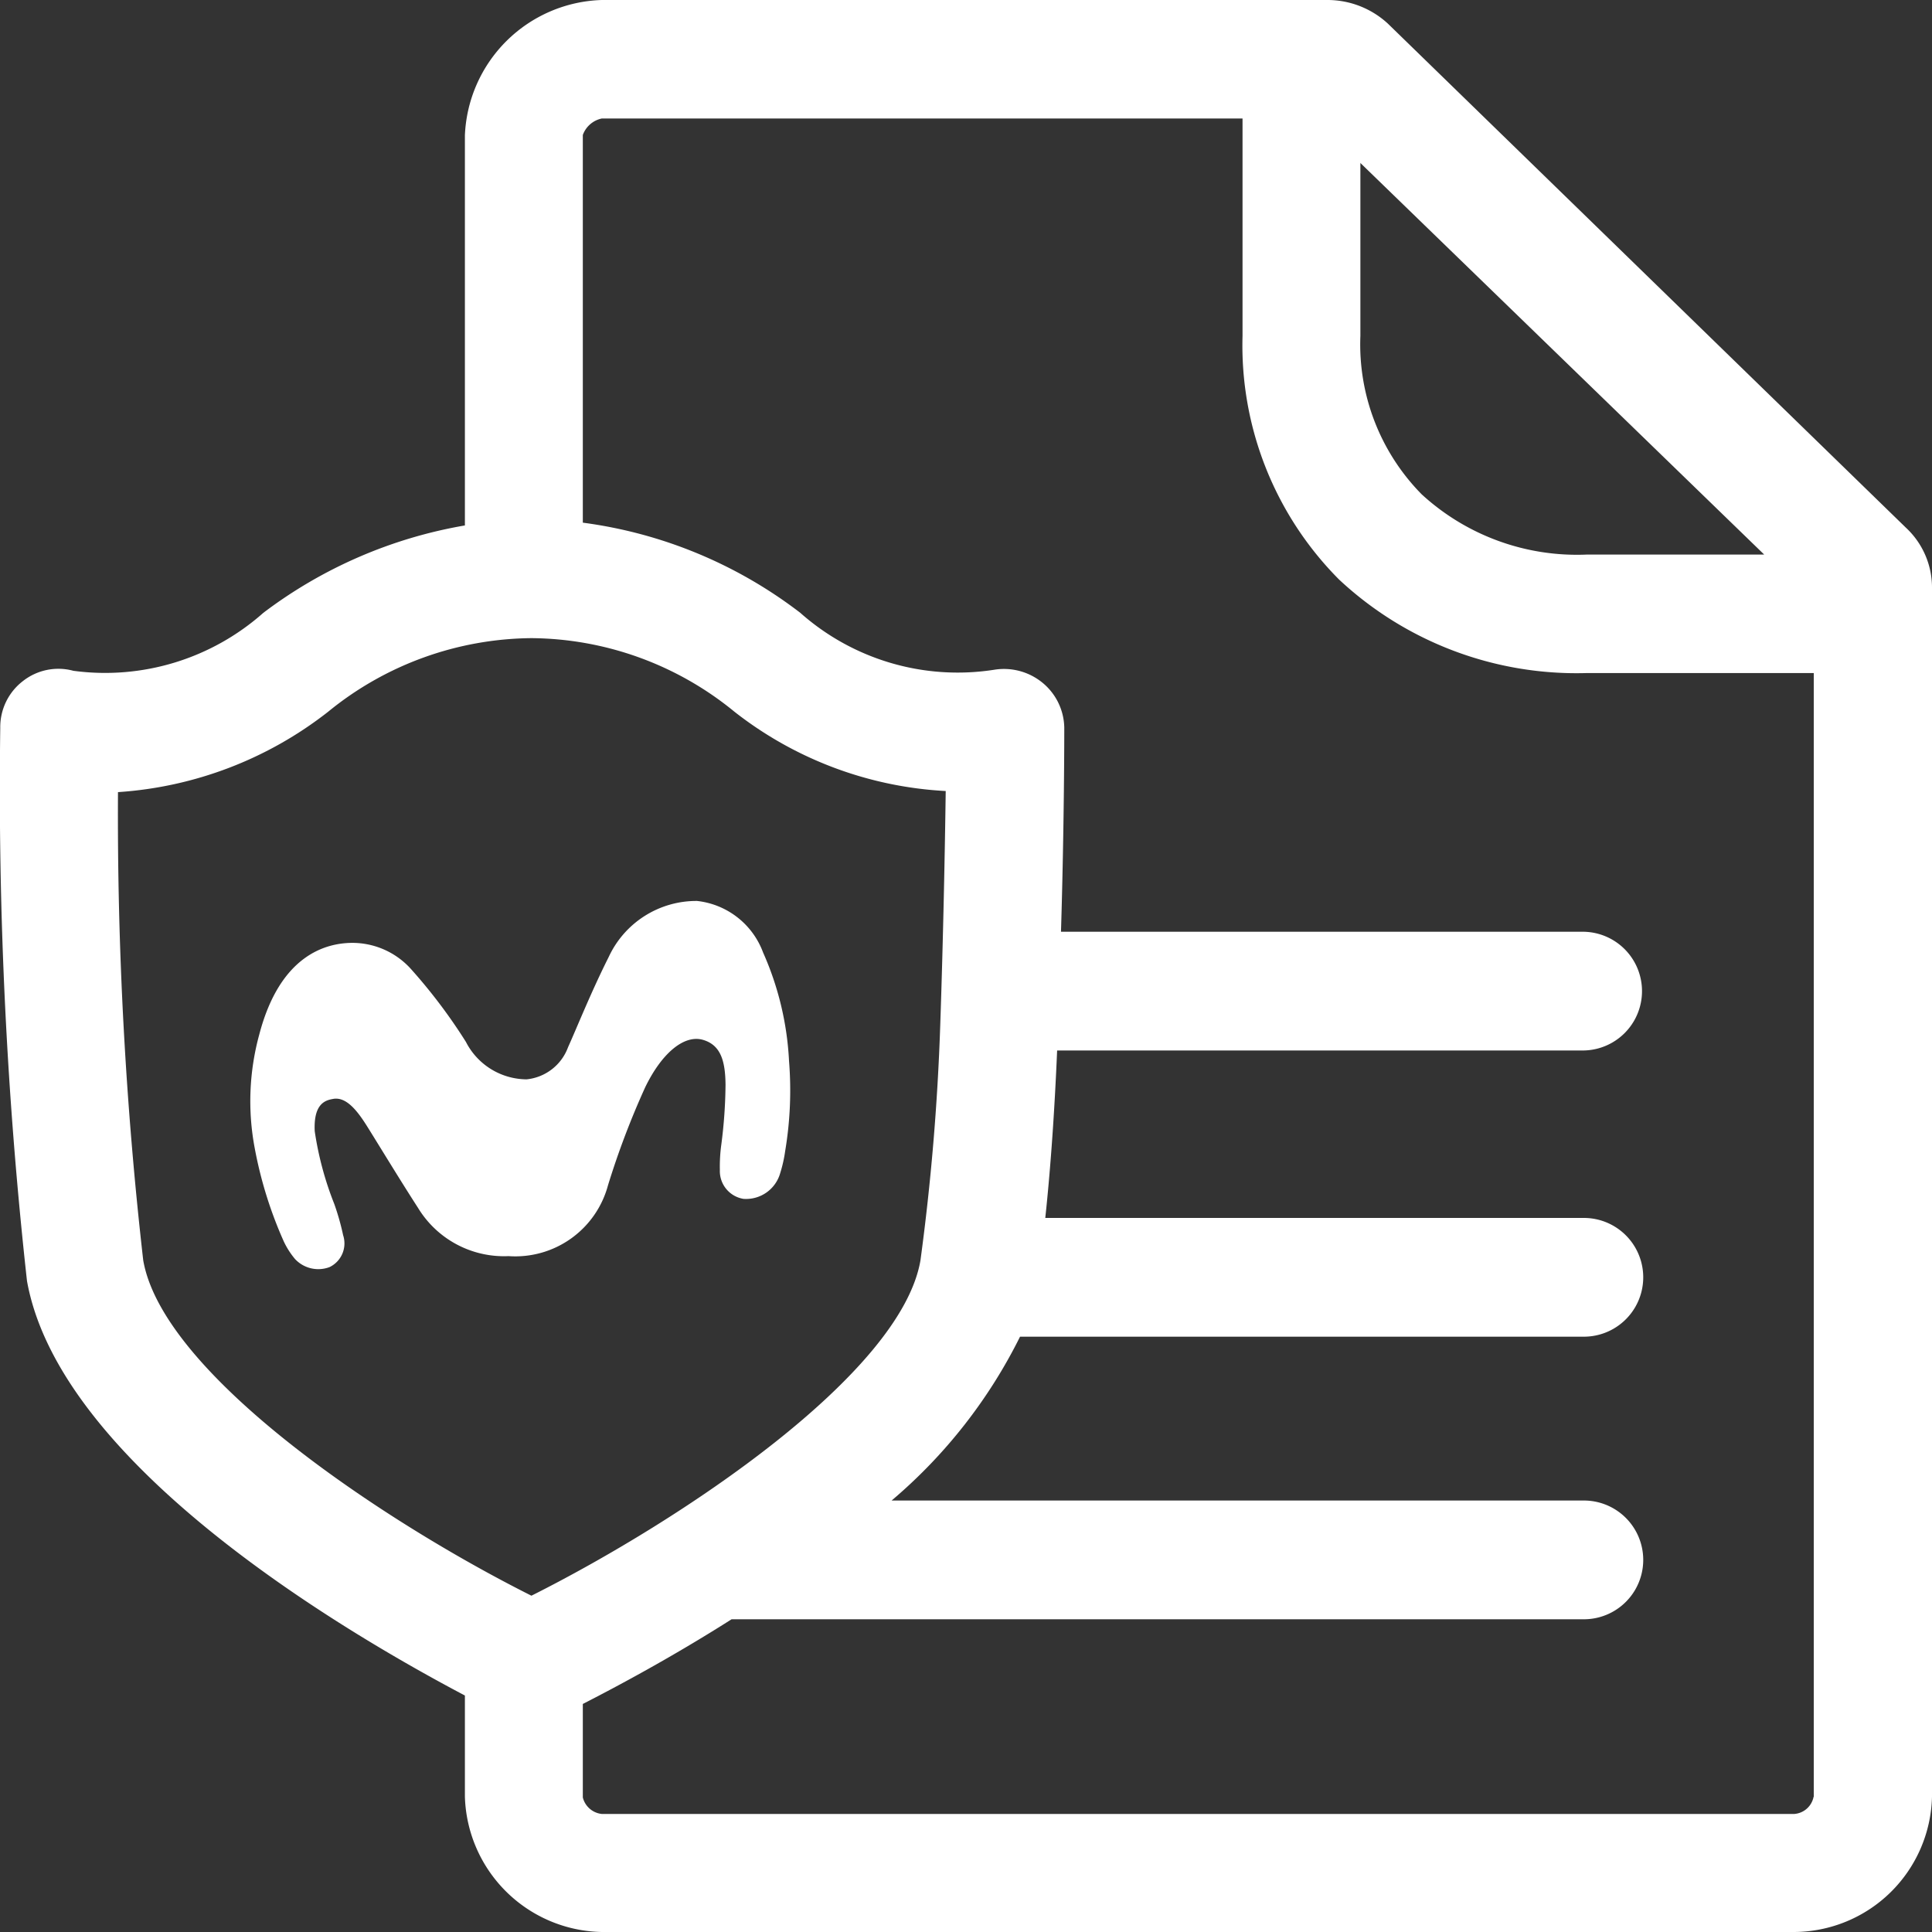 <svg xmlns="http://www.w3.org/2000/svg" width="30" height="30" viewBox="0 0 30 30">
    <rect x="0" y="0" width="30" height="30" fill="#333333" stroke="none"/>
    <g data-name="Grupo 2317">
        <path data-name="Documento_Archivo ok_2Regular (3)" d="M28.27 28V10.551h-3.522A5.4 5.4 0 0 1 20.9 9.1a5.15 5.15 0 0 1-1.5-3.783V1.94H9.451a.4.4 0 0 0-.295.256v6.02a7.056 7.056 0 0 1 3.377 1.4 3.682 3.682 0 0 0 3.01.884.944.944 0 0 1 .76.209.923.923 0 0 1 .329.687c0 .111 0 1.49-.051 3.172h8.1a.922.922 0 0 1 0 1.844h-8.16c-.038.909-.1 1.819-.184 2.6H24.7a.922.922 0 0 1 0 1.844h-8.755a7.983 7.983 0 0 1-1.994 2.544H24.7a.922.922 0 0 1 0 1.844H11.466c-.944.6-1.81 1.059-2.31 1.315v1.452a.34.34 0 0 0 .295.256h18.516a.33.33 0 0 0 .3-.265zM2.33 19.67c.307 1.767 3.706 4.043 6.028 5.208 2.322-1.166 5.738-3.441 6.041-5.208a36.208 36.208 0 0 0 .307-3.65c.047-1.375.073-2.754.085-3.637a5.815 5.815 0 0 1-3.279-1.23 5.025 5.025 0 0 0-3.155-1.144A5.054 5.054 0 0 0 5.2 11.153 5.922 5.922 0 0 1 1.938 12.4a61.086 61.086 0 0 0 .392 7.27zm18.9-17.043v2.69a3.316 3.316 0 0 0 .952 2.459 3.565 3.565 0 0 0 2.57.935H27.5l-6.274-6.084zm8.47 5.666a1.269 1.269 0 0 1 .406.944V28a2.152 2.152 0 0 1-2.139 2.1H9.451A2.167 2.167 0 0 1 7.325 28v-1.572c-1.772-.935-6.284-3.552-6.8-6.438A69.471 69.471 0 0 1 .11 11.4a.9.9 0 0 1 .354-.726.89.89 0 0 1 .781-.158 3.7 3.7 0 0 0 2.95-.9 7.2 7.2 0 0 1 3.13-1.357V2.2A2.194 2.194 0 0 1 9.451.1h11.275a1.383 1.383 0 0 1 .931.367z" transform="translate(-.106 -.1)" style="fill-rule:evenodd;fill:#fff"/>
        <path d="M1.571.651C1.182.656.465.832.14 2.07a3.921 3.921 0 0 0-.071 1.772A6.419 6.419 0 0 0 .52 5.288a1.257 1.257 0 0 0 .174.272.494.494 0 0 0 .537.125.408.408 0 0 0 .21-.495 3.854 3.854 0 0 0-.137-.484A5.049 5.049 0 0 1 1 3.575c-.02-.424.161-.479.28-.5.2-.041.371.165.532.422.192.307.522.851.791 1.267a1.563 1.563 0 0 0 1.407.751 1.49 1.49 0 0 0 1.544-1.1 12.726 12.726 0 0 1 .579-1.525c.26-.535.609-.82.9-.732.273.082.342.329.346.693a7.616 7.616 0 0 1-.066.936 2.5 2.5 0 0 0-.022.39.437.437 0 0 0 .367.449.551.551 0 0 0 .57-.4 2.109 2.109 0 0 0 .077-.342 5.7 5.7 0 0 0 .06-1.4A4.712 4.712 0 0 0 7.962.8 1.236 1.236 0 0 0 6.937 0a1.5 1.5 0 0 0-1.372.87c-.276.548-.5 1.112-.631 1.4a.767.767 0 0 1-.644.5 1.066 1.066 0 0 1-.942-.581 8.387 8.387 0 0 0-.842-1.119A1.224 1.224 0 0 0 1.57.651" transform="translate(3.887 13.99)" style="fill:#fff"/>
    </g>
</svg>
